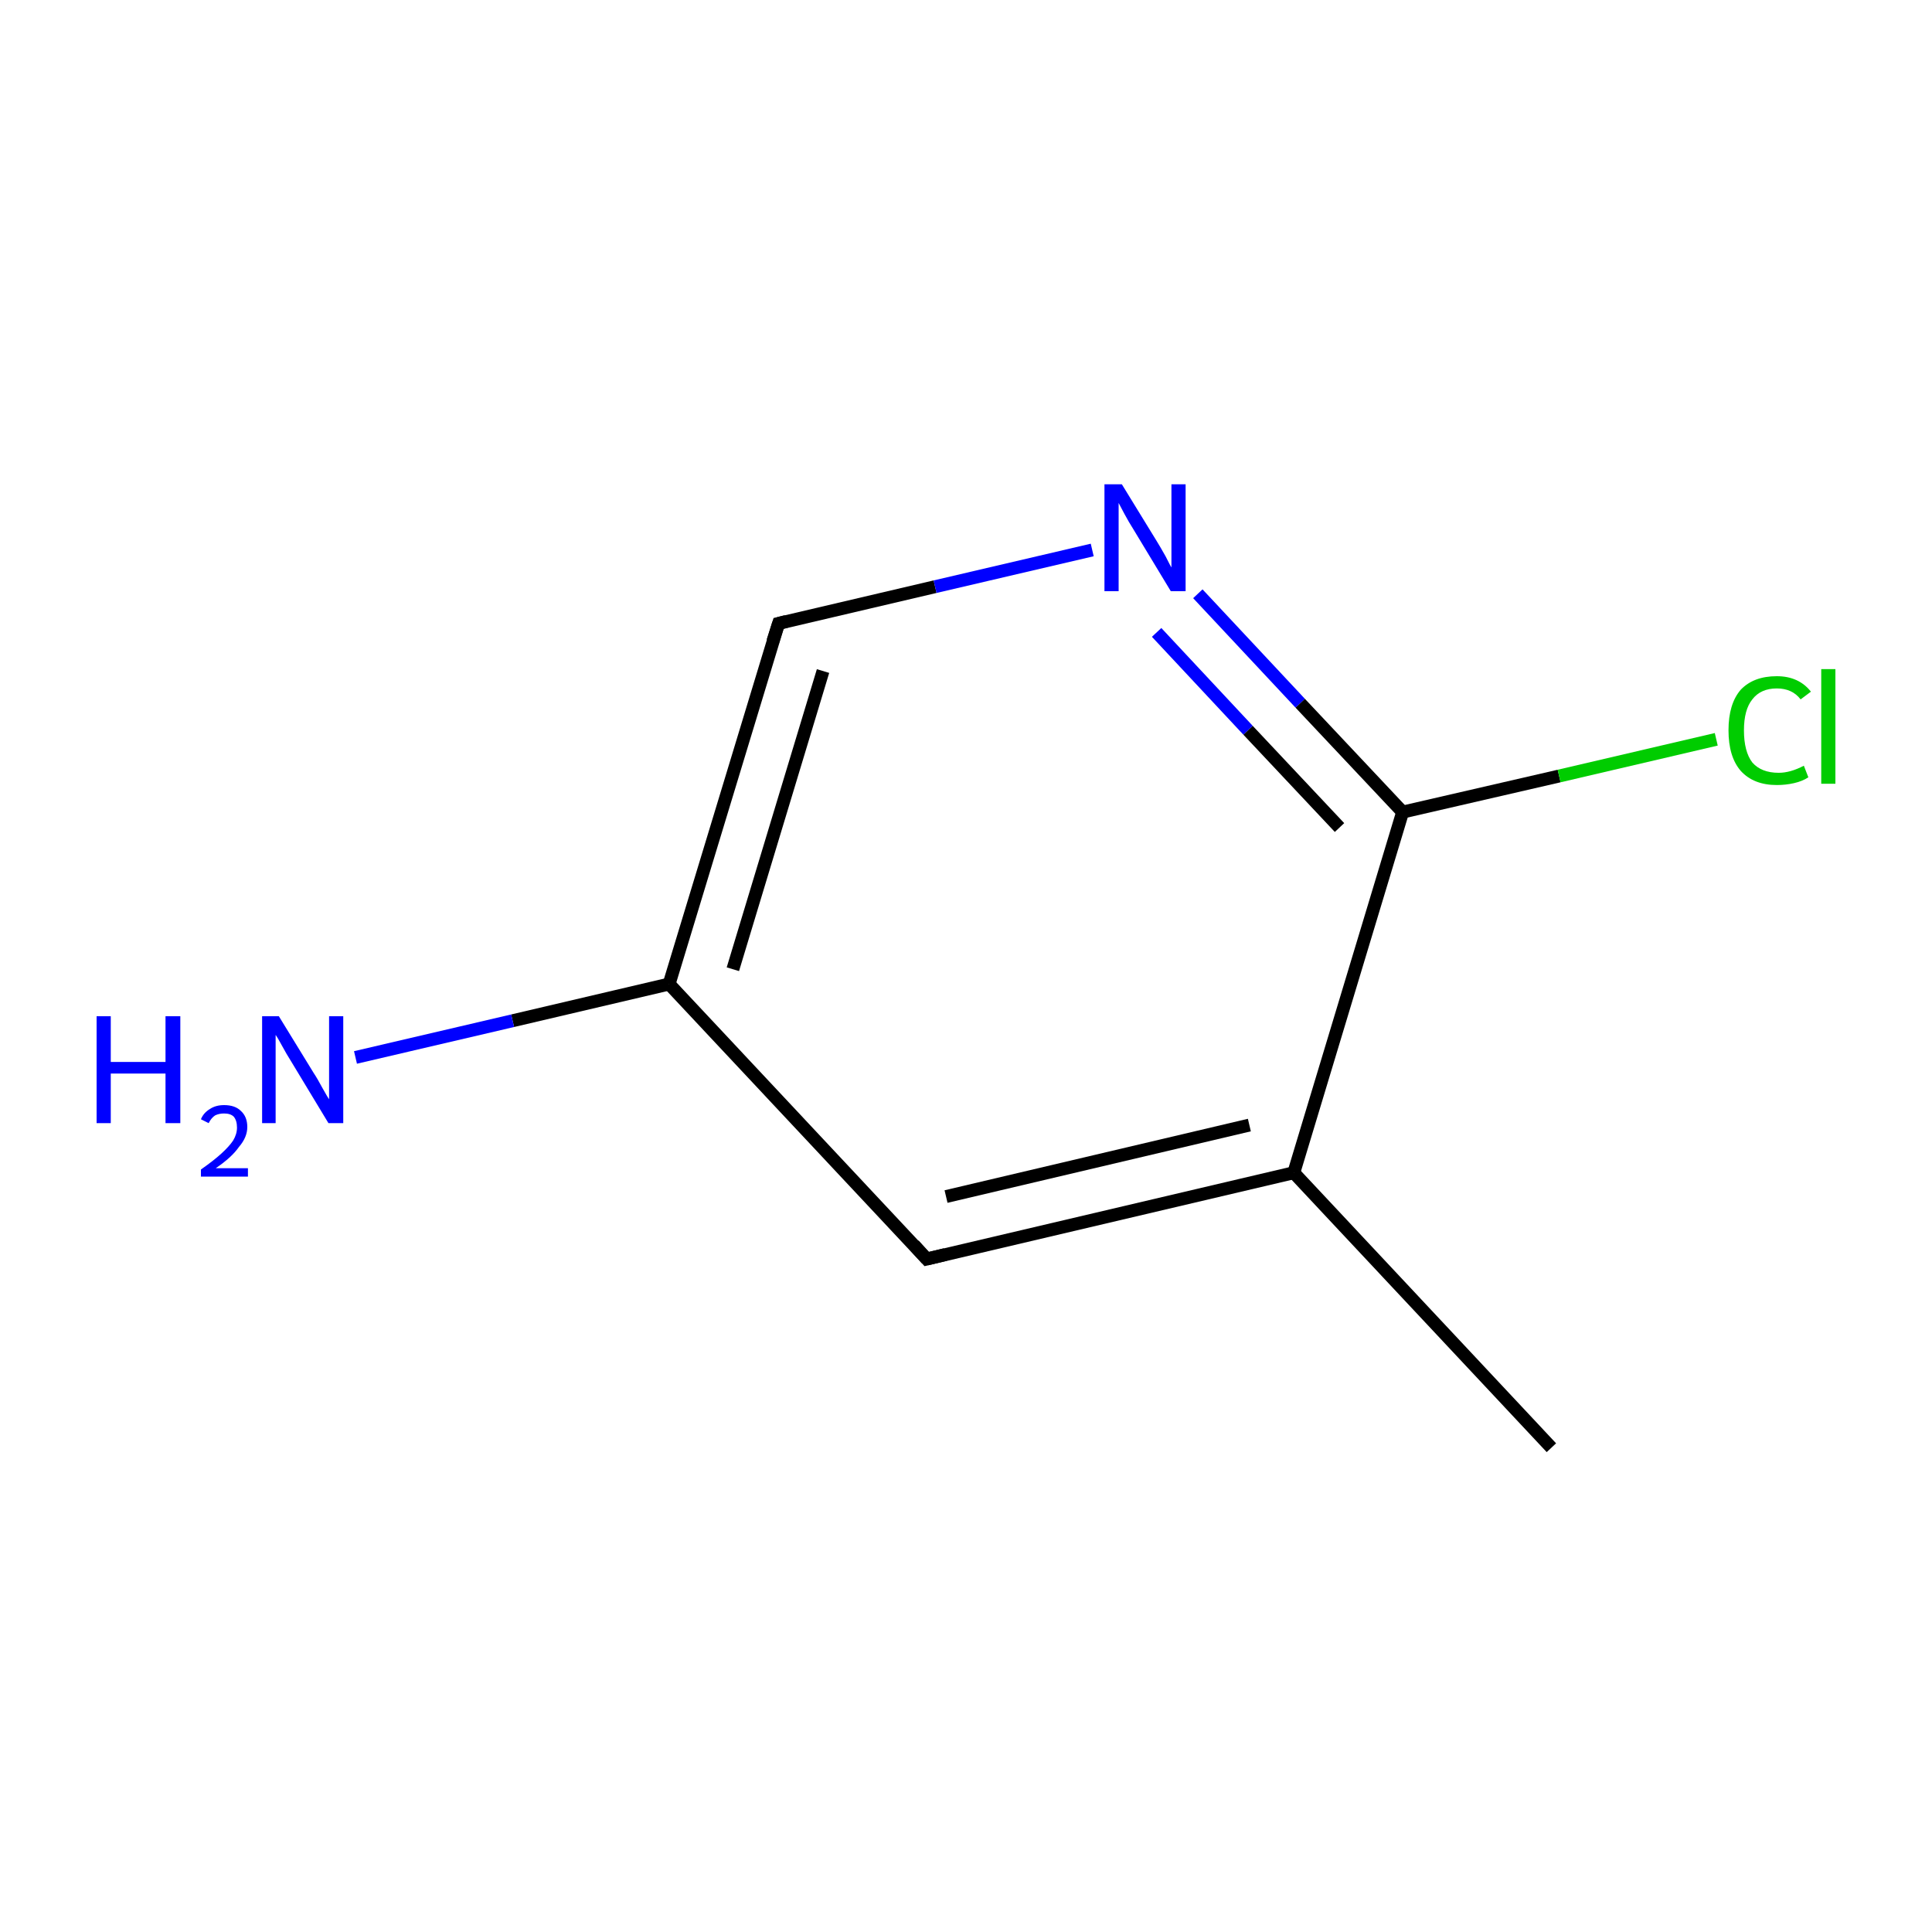 <?xml version='1.0' encoding='iso-8859-1'?>
<svg version='1.1' baseProfile='full'
              xmlns='http://www.w3.org/2000/svg'
                      xmlns:rdkit='http://www.rdkit.org/xml'
                      xmlns:xlink='http://www.w3.org/1999/xlink'
                  xml:space='preserve'
width='300px' height='300px' viewBox='0 0 300 300'>
<!-- END OF HEADER -->
<rect style='opacity:1.0;fill:#FFFFFF;stroke:none' width='300.0' height='300.0' x='0.0' y='0.0'> </rect>
<path class='bond-0 atom-0 atom-1' d='M 240.9,224.8 L 200.9,182.1' style='fill:none;fill-rule:evenodd;stroke:#000000;stroke-width:2.0px;stroke-linecap:butt;stroke-linejoin:miter;stroke-opacity:1' />
<path class='bond-1 atom-1 atom-2' d='M 200.9,182.1 L 143.9,195.5' style='fill:none;fill-rule:evenodd;stroke:#000000;stroke-width:2.0px;stroke-linecap:butt;stroke-linejoin:miter;stroke-opacity:1' />
<path class='bond-1 atom-1 atom-2' d='M 194.0,174.7 L 146.9,185.8' style='fill:none;fill-rule:evenodd;stroke:#000000;stroke-width:2.0px;stroke-linecap:butt;stroke-linejoin:miter;stroke-opacity:1' />
<path class='bond-2 atom-2 atom-3' d='M 143.9,195.5 L 103.9,152.8' style='fill:none;fill-rule:evenodd;stroke:#000000;stroke-width:2.0px;stroke-linecap:butt;stroke-linejoin:miter;stroke-opacity:1' />
<path class='bond-3 atom-3 atom-4' d='M 103.9,152.8 L 79.6,158.5' style='fill:none;fill-rule:evenodd;stroke:#000000;stroke-width:2.0px;stroke-linecap:butt;stroke-linejoin:miter;stroke-opacity:1' />
<path class='bond-3 atom-3 atom-4' d='M 79.6,158.5 L 55.2,164.2' style='fill:none;fill-rule:evenodd;stroke:#0000FF;stroke-width:2.0px;stroke-linecap:butt;stroke-linejoin:miter;stroke-opacity:1' />
<path class='bond-4 atom-3 atom-5' d='M 103.9,152.8 L 120.9,96.8' style='fill:none;fill-rule:evenodd;stroke:#000000;stroke-width:2.0px;stroke-linecap:butt;stroke-linejoin:miter;stroke-opacity:1' />
<path class='bond-4 atom-3 atom-5' d='M 113.8,150.5 L 127.8,104.2' style='fill:none;fill-rule:evenodd;stroke:#000000;stroke-width:2.0px;stroke-linecap:butt;stroke-linejoin:miter;stroke-opacity:1' />
<path class='bond-5 atom-5 atom-6' d='M 120.9,96.8 L 145.2,91.1' style='fill:none;fill-rule:evenodd;stroke:#000000;stroke-width:2.0px;stroke-linecap:butt;stroke-linejoin:miter;stroke-opacity:1' />
<path class='bond-5 atom-5 atom-6' d='M 145.2,91.1 L 169.6,85.4' style='fill:none;fill-rule:evenodd;stroke:#0000FF;stroke-width:2.0px;stroke-linecap:butt;stroke-linejoin:miter;stroke-opacity:1' />
<path class='bond-6 atom-6 atom-7' d='M 186.0,92.2 L 201.9,109.2' style='fill:none;fill-rule:evenodd;stroke:#0000FF;stroke-width:2.0px;stroke-linecap:butt;stroke-linejoin:miter;stroke-opacity:1' />
<path class='bond-6 atom-6 atom-7' d='M 201.9,109.2 L 217.8,126.1' style='fill:none;fill-rule:evenodd;stroke:#000000;stroke-width:2.0px;stroke-linecap:butt;stroke-linejoin:miter;stroke-opacity:1' />
<path class='bond-6 atom-6 atom-7' d='M 179.6,98.2 L 193.8,113.4' style='fill:none;fill-rule:evenodd;stroke:#0000FF;stroke-width:2.0px;stroke-linecap:butt;stroke-linejoin:miter;stroke-opacity:1' />
<path class='bond-6 atom-6 atom-7' d='M 193.8,113.4 L 208.0,128.5' style='fill:none;fill-rule:evenodd;stroke:#000000;stroke-width:2.0px;stroke-linecap:butt;stroke-linejoin:miter;stroke-opacity:1' />
<path class='bond-7 atom-7 atom-8' d='M 217.8,126.1 L 242.1,120.5' style='fill:none;fill-rule:evenodd;stroke:#000000;stroke-width:2.0px;stroke-linecap:butt;stroke-linejoin:miter;stroke-opacity:1' />
<path class='bond-7 atom-7 atom-8' d='M 242.1,120.5 L 266.5,114.8' style='fill:none;fill-rule:evenodd;stroke:#00CC00;stroke-width:2.0px;stroke-linecap:butt;stroke-linejoin:miter;stroke-opacity:1' />
<path class='bond-8 atom-7 atom-1' d='M 217.8,126.1 L 200.9,182.1' style='fill:none;fill-rule:evenodd;stroke:#000000;stroke-width:2.0px;stroke-linecap:butt;stroke-linejoin:miter;stroke-opacity:1' />
<path d='M 146.8,194.8 L 143.9,195.5 L 141.9,193.3' style='fill:none;stroke:#000000;stroke-width:2.0px;stroke-linecap:butt;stroke-linejoin:miter;stroke-miterlimit:10;stroke-opacity:1;' />
<path d='M 120.0,99.6 L 120.9,96.8 L 122.1,96.5' style='fill:none;stroke:#000000;stroke-width:2.0px;stroke-linecap:butt;stroke-linejoin:miter;stroke-miterlimit:10;stroke-opacity:1;' />
<path class='atom-4' d='M 15.0 157.8
L 17.2 157.8
L 17.2 164.9
L 25.7 164.9
L 25.7 157.8
L 28.0 157.8
L 28.0 174.4
L 25.7 174.4
L 25.7 166.7
L 17.2 166.7
L 17.2 174.4
L 15.0 174.4
L 15.0 157.8
' fill='#0000FF'/>
<path class='atom-4' d='M 31.2 173.8
Q 31.6 172.8, 32.6 172.2
Q 33.5 171.6, 34.8 171.6
Q 36.5 171.6, 37.4 172.5
Q 38.4 173.4, 38.4 175.0
Q 38.4 176.6, 37.1 178.1
Q 36.0 179.7, 33.5 181.4
L 38.5 181.4
L 38.5 182.7
L 31.2 182.7
L 31.2 181.6
Q 33.2 180.2, 34.4 179.1
Q 35.6 178.0, 36.2 177.1
Q 36.8 176.1, 36.8 175.1
Q 36.8 174.0, 36.3 173.4
Q 35.8 172.9, 34.8 172.9
Q 34.0 172.9, 33.4 173.2
Q 32.8 173.6, 32.4 174.4
L 31.2 173.8
' fill='#0000FF'/>
<path class='atom-4' d='M 43.3 157.8
L 48.7 166.6
Q 49.3 167.5, 50.1 169.0
Q 51.0 170.6, 51.1 170.7
L 51.1 157.8
L 53.3 157.8
L 53.3 174.4
L 51.0 174.4
L 45.2 164.8
Q 44.5 163.7, 43.8 162.4
Q 43.1 161.1, 42.8 160.7
L 42.8 174.4
L 40.7 174.4
L 40.7 157.8
L 43.3 157.8
' fill='#0000FF'/>
<path class='atom-6' d='M 174.2 75.2
L 179.6 84.0
Q 180.1 84.8, 181.0 86.4
Q 181.8 88.0, 181.9 88.1
L 181.9 75.2
L 184.1 75.2
L 184.1 91.8
L 181.8 91.8
L 176.0 82.2
Q 175.3 81.1, 174.6 79.8
Q 173.9 78.5, 173.7 78.1
L 173.7 91.8
L 171.5 91.8
L 171.5 75.2
L 174.2 75.2
' fill='#0000FF'/>
<path class='atom-8' d='M 268.4 113.4
Q 268.4 109.3, 270.3 107.1
Q 272.3 105.0, 275.9 105.0
Q 279.3 105.0, 281.2 107.4
L 279.6 108.6
Q 278.3 106.9, 275.9 106.9
Q 273.4 106.9, 272.1 108.6
Q 270.8 110.2, 270.8 113.4
Q 270.8 116.7, 272.1 118.4
Q 273.5 120.0, 276.2 120.0
Q 278.0 120.0, 280.1 118.9
L 280.8 120.7
Q 279.9 121.3, 278.6 121.6
Q 277.3 121.9, 275.9 121.9
Q 272.3 121.9, 270.3 119.7
Q 268.4 117.5, 268.4 113.4
' fill='#00CC00'/>
<path class='atom-8' d='M 282.8 103.9
L 285.0 103.9
L 285.0 121.7
L 282.8 121.7
L 282.8 103.9
' fill='#00CC00'/>
</svg>
